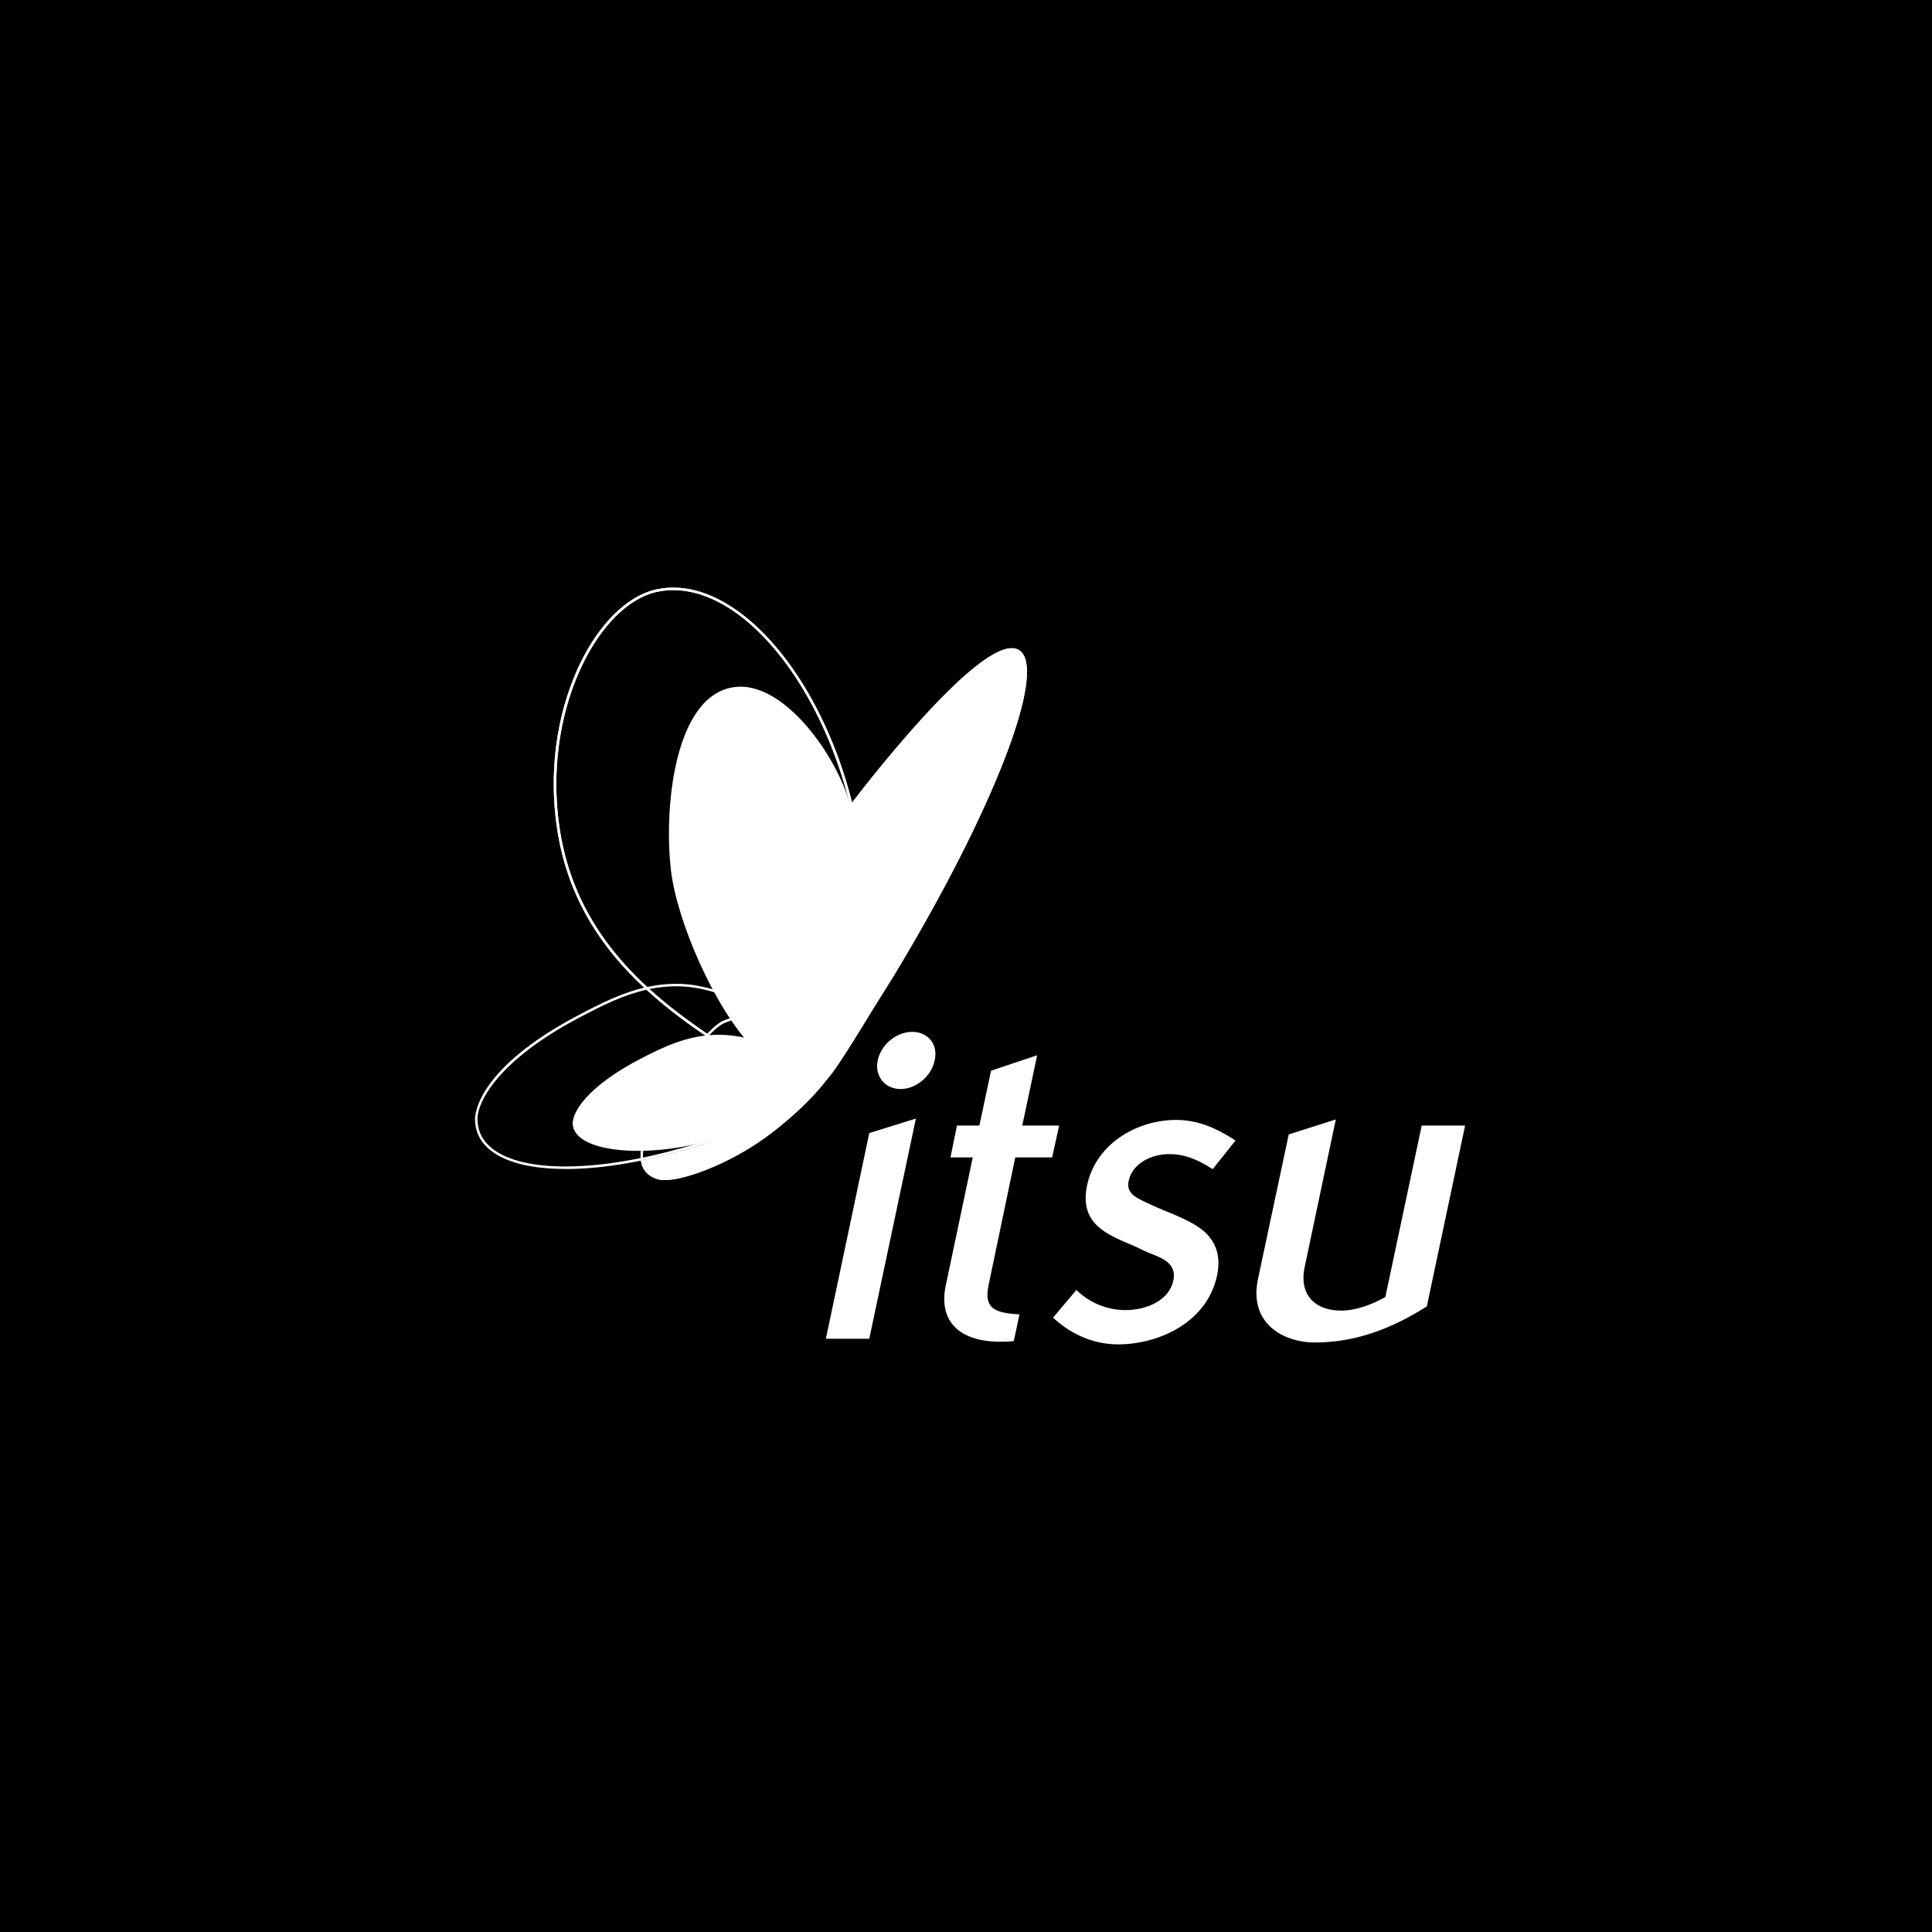 <svg xmlns="http://www.w3.org/2000/svg" width="240" height="240" fill="none"><rect width="100%" height="100%" fill="#808080" stroke="none"/><g clip-path="url(#a)"><path fill="#fff" d="M0 0h240v240H0z"/><g clip-path="url(#b)"><path fill="#fff" d="M0 0h240v240H0z"/><path fill="#000" d="M0 0h240v240H0z"/><g clip-path="url(#c)"><path fill="#fff" d="M83.334 108.001c-.89-8.009.548-21.726 7.932-22.655 5.892-.74 12.18 7.855 14.103 13.835 1.051 3.255 1.805 7.061 2.174 11.408.682 8.216-.396 12.635-.863 14.926-.62 3.048-2.928 7.305-3.943 8.234-1.06.965-4.833.866-9.18-3.581-4.806-4.924-9.522-15.845-10.223-22.167Z"/><path fill="#fff" d="M88.66 128.554c2.291-.108 4.402.415 6.576 1.037 3.18.92 6.252 2.056 7.465 3.057 1.257 1.038-2.048 4.465-12.675 8.406-8.021 2.967-18.693 2.471-18.881-1.443-.063-1.335 1.59-4.6 8.758-8.261 2.659-1.362 5.38-2.634 8.758-2.796Z"/><path fill="#fff" d="M88.068 141.721a2.364 2.364 0 0 1 0-.505c.027-.361.108-.776.243-1.254.781-2.678 3.943-7.539 5.452-8.134.961-.379 3.063-1.209 5.91.072 1.824.821 2.704 1.371 2.74 2.083.018.433-.718 1.146-.997 1.434-1.266 1.344-3.62 3.86-5.785 5.312-2.587 1.732-5.255 2.796-6.377 2.426-.692-.234-1.087-.685-1.168-1.425l-.018-.009Z"/><path fill="#fff" d="M102.88 133.622c-.458.487-1.015.722-1.931.515-1.248-.289-2.461-1.011-2.587-2.535a56.813 56.813 0 0 1-.161-3.706v-.929c-.01-2.183.646-4.753.907-5.646 1.105-3.914 5.398-10.2 7.913-13.428 7.115-9.145 12.81-13.636 14.256-12.239 1.859 1.804-3.306 14.232-12.854 29.428 0 0-3.755 6.656-5.534 8.559l-.009-.019Z"/><g fill="#fff" opacity=".9"><path d="M99.099 121.312c-.252.902-.916 3.472-.916 5.646v.929c.026 1.316.08 2.579.161 3.544-2.183-.559-3.79.072-4.599.397-1.5.595-4.662 5.456-5.453 8.134a6.477 6.477 0 0 0-.242 1.254v.505a42.093 42.093 0 0 0 1.886-.622c4.33-1.578 10.717-4.248 12.495-7.008 0-.036.135-.153.207-.18.018-.018.099-.171.117-.189.161-.072-.135.135-.027.036 1.015-.929 3.323-5.186 3.943-8.234.467-2.3 1.545-6.71.862-14.926a38.7 38.7 0 0 0-.35-2.922 2.01 2.01 0 0 1-.171.208c-2.515 3.237-6.808 9.514-7.913 13.428Z"/><path d="M87.924 141.929v-.199a3.31 3.31 0 0 1-.018-.523c.027-.37.108-.794.252-1.29.772-2.633 3.934-7.602 5.542-8.243.773-.306 2.354-.937 4.483-.45a57.475 57.475 0 0 1-.135-3.346v-.929c-.01-2.264.691-4.924.907-5.691 1.15-4.076 5.695-10.606 7.941-13.483l.386-.487.054.352c.153.983.278 1.975.35 2.931.647 7.747-.278 12.166-.772 14.538l-.09.433c-.602 2.949-2.767 7.043-3.872 8.198-.018.063-.081.108-.116.135-.045.09-.054.108-.072.135l-.054.036-.108.082-.027.045c-1.734 2.687-7.797 5.33-12.567 7.07-.655.244-1.293.451-1.895.631l-.189.055Zm8.704-10.561c-1.293 0-2.263.388-2.82.604-1.401.559-4.554 5.285-5.354 8.036-.134.469-.215.874-.233 1.217v.289a26.475 26.475 0 0 0 1.68-.569c4.724-1.722 10.698-4.319 12.405-6.926.035-.099.152-.18.224-.225l-.027-.036.126-.117s.018-.028.027-.037l.045-.027c.961-.965 3.216-5.068 3.835-8.089l.09-.442c.494-2.354 1.411-6.746.764-14.448a42.685 42.685 0 0 0-.297-2.552c-2.245 2.895-6.701 9.316-7.833 13.311-.215.758-.907 3.391-.907 5.61v.929c.027 1.298.081 2.561.162 3.535l.018.216-.207-.054a6.947 6.947 0 0 0-1.688-.216l-.01-.009Z"/></g><path fill="#fff" d="M79.75 143.985a4.976 4.976 0 0 1-.009-.821c.036-.595.18-1.281.413-2.056 1.033-3.418 4.887-9.515 7.752-12.518"/><path fill="#fff" d="M79.588 143.994a5.298 5.298 0 0 1-.009-.848c.036-.604.18-1.308.414-2.092.997-3.319 4.778-9.425 7.788-12.581l.224.216c-2.973 3.121-6.719 9.172-7.716 12.455-.234.757-.368 1.443-.404 2.02-.018.28-.018.55 0 .803l-.306.027h.01Z"/><path fill="#fff" d="M103.716 132.522c-.431.604-.88 1.2-1.222 1.606-.108.126-.188.243-.251.315-1.851 2.363-5.345 5.547-8.615 7.666-4.374 2.841-10.024 4.834-11.92 4.221-1.168-.379-1.841-1.119-1.967-2.345"/><path fill="#fff" d="M82.58 146.591c-.36 0-.665-.036-.917-.117-1.266-.406-1.94-1.218-2.075-2.471l.306-.036c.116 1.136.71 1.839 1.86 2.209 1.859.604 7.473-1.398 11.793-4.202 3.1-2.012 6.63-5.15 8.579-7.63l.036-.045a8.91 8.91 0 0 1 .215-.271c.342-.406.8-1.001 1.213-1.596l.252.18c-.423.596-.881 1.2-1.231 1.615-.09.108-.153.198-.207.261l-.036.045c-1.967 2.507-5.524 5.682-8.65 7.702-3.89 2.525-8.677 4.356-11.138 4.356Z"/><path fill="#000" d="M103.123 133.28c-1.222 1.858-4.518 5.528-18.307 9.451-14.615 4.167-25.663 2.616-25.663-3.733 0-2.174 2.497-7.315 12.62-12.681 2.722-1.442 5.489-2.867 8.579-3.544"/><path fill="#000" d="M70.255 145.211c-4.042 0-7.248-.739-9.198-2.218-1.365-1.037-2.048-2.381-2.048-3.995 0-.623.36-6.277 12.71-12.816 3.055-1.614 5.633-2.904 8.624-3.562l.063.307c-2.946.649-5.507 1.929-8.543 3.535-9.907 5.24-12.548 10.344-12.548 12.536 0 1.515.646 2.777 1.93 3.751 3.863 2.931 12.882 2.868 23.536-.162 9.97-2.841 15.935-5.916 18.216-9.388l.261.171c-2.327 3.544-8.345 6.656-18.397 9.514-5.443 1.552-10.465 2.327-14.606 2.327Z"/><path fill="#fff" d="M103.177 133.19c-.674.721-1.357 1.091-2.893.956-2.084-.181-4.186-.938-4.716-2.841"/><path fill="#fff" d="M100.868 134.335a7.23 7.23 0 0 1-.602-.027c-2.667-.235-4.392-1.29-4.85-2.958l.296-.081c.575 2.074 3.117 2.597 4.581 2.732 1.492.136 2.129-.216 2.767-.911l.225.217c-.602.64-1.213 1.037-2.417 1.037v-.009ZM105.764 100.056c9.998-12.996 18.1-20.77 20.732-19.165 3.395 2.065-2.767 19.056-15.639 40.304l-2.65 4.257s-4.213 6.971-5.012 7.765"/><path fill="#fff" d="m103.303 133.325-.216-.226c.773-.775 4.95-7.665 4.985-7.737l2.659-4.257c10.699-17.668 17.597-34.045 16.403-38.942-.135-.56-.378-.938-.719-1.145-2.443-1.489-10.303 5.844-20.525 19.128l-.243-.19c3.926-5.104 17.031-21.572 20.93-19.2.413.252.7.703.853 1.344 1.231 5.05-5.533 21.157-16.438 39.176l-2.659 4.257c-.171.279-4.231 6.998-5.03 7.792Z"/><path fill="#fff" d="M94.392 125.199c-.413-2.841-.647-5.636-.404-6.845.539-2.597 4.123-7.846 4.123-7.846a293.325 293.325 0 0 1 7.644-10.452"/><path fill="#fff" d="M94.24 125.226c-.225-1.551-.72-5.339-.396-6.899.539-2.597 4.006-7.693 4.15-7.909a287.58 287.58 0 0 1 7.653-10.462l.243.19a284.942 284.942 0 0 0-7.645 10.443c-.035.054-3.575 5.258-4.105 7.792-.215 1.064-.072 3.535.405 6.791l-.306.045v.009Z"/><path fill="#fff" d="M95.56 131.305s-.018-.045-.018-.072c-.018-.064-.036-.136-.054-.208a63.08 63.08 0 0 1-.916-4.608l-.19-1.218"/><path fill="#fff" d="M95.416 131.35s-.018-.054-.027-.09l-.054-.199c-.314-1.271-.638-2.913-.916-4.617l-.189-1.218.306-.045.188 1.218c.279 1.695.602 3.327.907 4.59l.054.207c0 .028.01.046.018.073l-.296.09.009-.009Z"/><path fill="#fff" d="M87.897 128.581c.818-.857 1.554-1.461 2.12-1.677 1.276-.496 4.294-1.687 8.66.442 1.913.928 3.503 1.957 4.284 2.976.369.469.485 1.028.521 1.407.099 1.046-.413 1.614-.88 2.047"/><path fill="#fff" d="m102.71 133.884-.216-.225c.449-.415.916-.947.827-1.912-.036-.361-.144-.884-.485-1.326-.71-.911-2.174-1.93-4.231-2.931-4.276-2.083-7.24-.938-8.507-.451-.539.207-1.257.776-2.093 1.65l-.224-.216c.88-.92 1.616-1.506 2.173-1.723 1.33-.514 4.384-1.695 8.777.451 2.11 1.019 3.611 2.066 4.347 3.021.386.506.512 1.083.548 1.489.099 1.055-.386 1.668-.925 2.173h.009Z"/><path fill="#fff" d="m80.36 122.773.666-.135a17.35 17.35 0 0 1 3.018-.271c3.17 0 6.045 1.128 8.992 2.309 4.32 1.732 8.659 3.626 10.096 5.546.305.415.467.884.53 1.317.09.65-.045 1.091-.108 1.2"/><path fill="#fff" d="m103.689 132.811-.27-.154c.036-.072.171-.468.09-1.109a2.77 2.77 0 0 0-.494-1.244c-1.446-1.93-5.937-3.851-10.025-5.493-2.811-1.127-5.721-2.299-8.937-2.299-.997 0-1.976.09-2.992.27-.224.036-.44.081-.664.135l-.063-.306.674-.135a17.39 17.39 0 0 1 3.045-.271c3.27 0 6.341 1.236 9.054 2.318 4.132 1.659 8.669 3.598 10.16 5.591.368.496.503 1.028.557 1.389.089.713-.054 1.182-.126 1.299l-.009.009Z"/><path fill="#000" d="M69.483 103.627C66.95 88.782 74 74.876 81.717 73.343c9.603-1.903 20.975 11.093 24.604 29.211 2.057 10.254 1.527 16.197.889 20.12-.799 4.933-2.416 8.252-3.701 10.092-.278.406-.476.685-.709.947-.036.036-.144.126-.18.162-1.482 1.308-6.522.198-13.699-4.536-8.57-5.655-17.282-13.032-19.438-25.694v-.018Z"/><path fill="#fff" d="M100.796 134.524c-2.38 0-6.467-1.452-11.965-5.077-8.416-5.556-17.318-12.969-19.51-25.802-1.186-6.944-.368-14.132 2.29-20.22 2.471-5.645 6.235-9.469 10.08-10.236 9.862-1.957 21.216 11.472 24.792 29.329 2.039 10.182 1.554 16.134.898 20.174-.889 5.456-2.722 8.703-3.728 10.155l-.027.036c-.269.388-.458.658-.701.92a2.743 2.743 0 0 1-.143.126l-.054.045c-.404.352-1.051.55-1.923.55h-.009ZM69.636 103.6c2.164 12.716 11.012 20.075 19.375 25.594 7.34 4.843 12.145 5.754 13.51 4.555l.054-.045s.09-.082.117-.1c.224-.243.413-.514.674-.892l.026-.036c.998-1.425 2.803-4.627 3.674-10.02.656-4.013 1.141-9.929-.889-20.066-3.548-17.704-14.732-31.024-24.433-29.094-7.554 1.506-14.642 15.268-12.109 30.104Z"/><path fill="#fff" d="M83.334 108.001c-.89-8.009.548-21.726 7.932-22.655 5.892-.74 12.18 7.855 14.103 13.835 1.051 3.255 1.805 7.061 2.174 11.408.682 8.216-.396 12.635-.863 14.926-.62 3.048-2.928 7.305-3.943 8.234-1.06.965-4.833.866-9.18-3.581-4.806-4.924-9.522-15.845-10.223-22.167Z"/><path fill="#fff" d="M88.66 128.554c2.291-.108 4.402.415 6.576 1.037 3.18.92 6.252 2.056 7.465 3.057 1.257 1.038-2.048 4.465-12.675 8.406-8.021 2.967-18.693 2.471-18.881-1.443-.063-1.335 1.59-4.6 8.758-8.261 2.659-1.362 5.38-2.634 8.758-2.796Z"/><path fill="#fff" d="M88.068 141.721a2.364 2.364 0 0 1 0-.505c.027-.361.108-.776.243-1.254.781-2.678 3.943-7.539 5.452-8.134.961-.379 3.063-1.209 5.91.072 1.824.821 2.704 1.371 2.74 2.083.018.433-.718 1.146-.997 1.434-1.266 1.344-3.62 3.86-5.785 5.312-2.587 1.732-5.255 2.796-6.377 2.426-.692-.234-1.087-.685-1.168-1.425l-.018-.009Z"/><path fill="#fff" d="M102.88 133.622c-.458.487-1.015.722-1.931.515-1.248-.289-2.461-1.011-2.587-2.535a56.813 56.813 0 0 1-.161-3.706v-.929c-.01-2.183.646-4.753.907-5.646 1.105-3.914 5.398-10.2 7.913-13.428 7.115-9.145 12.81-13.636 14.256-12.239 1.859 1.804-3.306 14.232-12.854 29.428 0 0-3.755 6.656-5.534 8.559l-.009-.019Z"/><g fill="#fff" opacity=".9"><path d="M99.099 121.312c-.252.902-.916 3.472-.916 5.646v.929c.026 1.316.08 2.579.161 3.544-2.183-.559-3.79.072-4.599.397-1.5.595-4.662 5.456-5.453 8.134a6.477 6.477 0 0 0-.242 1.254v.505a42.093 42.093 0 0 0 1.886-.622c4.33-1.578 10.717-4.248 12.495-7.008 0-.036.135-.153.207-.18.018-.018.099-.171.117-.189.161-.072-.135.135-.027.036 1.015-.929 3.323-5.186 3.943-8.234.467-2.3 1.545-6.71.862-14.926a38.7 38.7 0 0 0-.35-2.922 2.01 2.01 0 0 1-.171.208c-2.515 3.237-6.808 9.514-7.913 13.428Z"/><path d="M87.924 141.929v-.199a3.31 3.31 0 0 1-.018-.523c.027-.37.108-.794.252-1.29.772-2.633 3.934-7.602 5.542-8.243.773-.306 2.354-.937 4.483-.45a57.475 57.475 0 0 1-.135-3.346v-.929c-.01-2.264.691-4.924.907-5.691 1.15-4.076 5.695-10.606 7.941-13.483l.386-.487.054.352c.153.983.278 1.975.35 2.931.647 7.747-.368 12.112-.862 14.484l-.153.46c-.602 2.949-2.614 7.07-3.719 8.234-.018.063-.081.108-.116.135-.045.09-.054.108-.072.135l-.054.036-.108.082-.027.045c-1.734 2.687-7.797 5.33-12.567 7.07-.655.244-1.293.451-1.895.631l-.189.055v-.009Zm8.704-10.561c-1.293 0-2.263.388-2.82.604-1.401.559-4.554 5.285-5.354 8.036-.134.469-.215.874-.233 1.217v.289a26.475 26.475 0 0 0 1.68-.569c4.724-1.722 10.698-4.319 12.405-6.926.035-.099.152-.18.224-.225l-.027-.036.126-.117s.018-.028.027-.037l.045-.027c.961-.965 3.216-5.068 3.835-8.089l.09-.442c.494-2.354 1.411-6.746.764-14.448a42.685 42.685 0 0 0-.297-2.552c-2.245 2.895-6.701 9.316-7.833 13.311-.215.758-.907 3.391-.907 5.61v.929c.027 1.298.081 2.561.162 3.535l.018.216-.207-.054a6.947 6.947 0 0 0-1.688-.216l-.01-.009Z"/></g><path fill="#fff" d="M79.588 143.994a5.298 5.298 0 0 1-.009-.848c.036-.604.18-1.308.414-2.092.997-3.319 4.778-9.425 7.788-12.581l.224.216c-2.973 3.121-6.719 9.172-7.716 12.455-.234.757-.368 1.443-.404 2.02-.018.28-.018.55 0 .803l-.306.027h.01Z"/><path fill="#fff" d="M82.58 146.591c-.36 0-.665-.036-.917-.117-1.266-.406-1.94-1.218-2.075-2.471l.306-.036c.116 1.136.71 1.839 1.86 2.209 1.859.604 7.473-1.398 11.793-4.202 3.1-2.012 6.63-5.15 8.579-7.63l.036-.045a8.91 8.91 0 0 1 .215-.271c.342-.406.8-1.001 1.213-1.596l.252.18c-.423.596-.881 1.2-1.231 1.615-.09.108-.153.198-.207.261l-.036.045c-1.967 2.507-5.524 5.682-8.65 7.702-3.89 2.525-8.677 4.356-11.138 4.356Z"/><path fill="#fff" d="M70.255 145.211c-4.042 0-7.248-.739-9.198-2.218-1.365-1.037-2.048-2.381-2.048-3.995 0-.623.36-6.277 12.71-12.816 3.055-1.614 5.633-2.904 8.624-3.562l.063.307c-2.946.649-5.507 1.929-8.543 3.535-9.907 5.24-12.548 10.344-12.548 12.536 0 1.515.646 2.777 1.93 3.751 3.863 2.931 12.882 2.868 23.536-.162 9.97-2.841 15.935-5.916 18.216-9.388l.261.171c-.629.956-1.527 1.885-2.704 2.787-.072.054-.108.135-.18.189-.062.045-.197.126-.251.171-3.198 2.309-8.228 4.374-15.253 6.377-5.443 1.551-10.465 2.326-14.606 2.326l-.008-.009Z"/><path fill="#fff" d="M100.868 134.335a7.23 7.23 0 0 1-.602-.027c-2.667-.235-4.392-1.29-4.85-2.958l.296-.081c.575 2.074 3.117 2.597 4.581 2.732 1.492.136 2.129-.216 2.767-.911l.225.217c-.602.64-1.213 1.037-2.417 1.037v-.009ZM103.303 133.325l-.216-.226c.773-.775 4.95-7.665 4.985-7.737l2.659-4.257c10.699-17.668 17.597-34.045 16.403-38.942-.135-.56-.378-.938-.719-1.145-2.443-1.489-10.303 5.844-20.525 19.128l-.243-.19c3.926-5.104 17.031-21.572 20.93-19.2.413.252.7.703.853 1.344 1.231 5.05-5.533 21.157-16.438 39.176l-2.659 4.257c-.171.279-4.231 6.998-5.03 7.792Z"/><path fill="#fff" d="M94.24 125.226c-.225-1.551-.72-5.339-.396-6.899.539-2.597 4.006-7.693 4.15-7.909a287.58 287.58 0 0 1 7.653-10.462l.243.19a284.942 284.942 0 0 0-7.645 10.443c-.035.054-3.575 5.258-4.105 7.792-.215 1.064-.072 3.535.405 6.791l-.306.045v.009Z"/><path fill="#fff" d="M95.416 131.35s-.018-.054-.027-.09l-.054-.199c-.314-1.271-.638-2.913-.916-4.617l-.189-1.218.306-.045.188 1.218c.279 1.695.602 3.327.907 4.59l.054.207c0 .028.01.046.018.073l-.296.09.009-.009Z"/><path fill="#fff" d="m102.71 133.884-.216-.225c.449-.415.916-.947.827-1.912-.036-.361-.144-.884-.485-1.326-.71-.911-2.174-1.93-4.231-2.931-4.276-2.083-7.24-.938-8.507-.451-.539.207-1.257.776-2.093 1.65l-.224-.216c.88-.92 1.616-1.506 2.173-1.723 1.33-.514 4.384-1.695 8.777.451 2.11 1.019 3.611 2.066 4.347 3.021.386.506.512 1.083.548 1.489.099 1.055-.386 1.668-.925 2.173h.009Z"/><path fill="#fff" d="m103.653 132.793-.225-.126c.036-.073.171-.469.09-1.11a2.77 2.77 0 0 0-.494-1.244c-1.446-1.93-5.937-3.851-10.025-5.493-2.811-1.127-5.721-2.299-8.937-2.299-.997 0-1.977.09-2.992.27-.224.036-.44.081-.664.136l-.063-.307.674-.135a17.39 17.39 0 0 1 3.045-.271c3.27 0 6.341 1.236 9.054 2.318 4.132 1.659 8.669 3.598 10.16 5.591.368.496.503 1.028.557 1.389.089.713-.099 1.155-.171 1.272l-.009.009Z"/><path fill="#fff" d="M100.796 134.524c-2.38 0-6.467-1.452-11.965-5.077-8.416-5.556-17.318-12.969-19.51-25.802-1.186-6.944-.368-14.132 2.29-20.22 2.471-5.645 6.235-9.469 10.08-10.236 9.862-1.957 21.216 11.472 24.792 29.329 2.039 10.182 1.554 16.134.898 20.174-.889 5.456-2.722 8.703-3.728 10.155l-.027.036c-.269.388-.458.658-.701.92a2.743 2.743 0 0 1-.143.126l-.054.045c-.404.352-1.051.55-1.923.55h-.009ZM69.636 103.6c2.164 12.716 11.012 20.075 19.375 25.594 7.34 4.843 12.145 5.754 13.51 4.555l.054-.045s.09-.082.117-.1c.224-.243.413-.514.674-.892l.026-.036c.998-1.425 2.803-4.627 3.674-10.02.656-4.013 1.141-9.929-.889-20.066-3.548-17.704-14.732-31.024-24.433-29.094-7.554 1.506-14.642 15.268-12.109 30.104ZM107.983 140.756l5.793-1.804-5.793 27.354h-5.39l5.39-25.55ZM113.318 128.184c1.977 0 3.252 1.57 2.785 3.554-.404 1.975-2.318 3.544-4.231 3.544-1.913 0-3.243-1.569-2.838-3.544.404-1.975 2.317-3.554 4.284-3.554ZM120.855 143.777h-2.785l.809-3.959h2.784l1.446-6.809 5.731-1.921-1.85 8.73h4.581l-.871 3.959h-4.581l-3.306 15.828c-.584 2.85.575 3.49 3.827 3.67l-.701 3.319c-6.315.586-9.441-2.092-8.462-6.863l3.36-15.945.018-.009ZM130.817 163.681l2.892-3.436c1.743 1.687 3.943 2.498 6.09 2.498 2.668 0 5.507-1.217 5.974-3.779.404-2.092-1.563-2.732-3.018-3.318-.701-.289-1.456-.695-2.147-.983-3.306-1.398-6.549-2.742-5.56-7.45 1.158-5.293 6.377-8.089 11.012-8.089 2.668 0 4.932.929 7.42 2.561l-2.839 3.553c-2.084-1.334-3.656-1.867-5.389-1.867-2.264 0-4.581 1.164-5.039 3.319-.234 1.046.233 1.687 1.338 2.273 1.096.577 2.605 1.226 4.051 1.804 1.446.64 2.955 1.28 4.114 2.326 1.222 1.164 2.03 2.85 1.446 5.466-1.329 5.88-7.419 8.441-12.234 8.441-3.072 0-5.848-1.217-8.111-3.319ZM156.265 158.91l3.826-17.983 5.848-1.866-3.881 18.388c-.691 3.436 1.33 5.411 4.698 5.357 1.914-.054 3.881-.865 5.336-1.686l4.518-21.302H182l-4.752 22.465c-4.401 2.796-8.92 4.483-13.905 4.483-3.943 0-8.228-2.39-7.069-7.856h-.009Z"/></g></g></g><defs><clipPath id="a"><path fill="#fff" d="M0 0h240v240H0z"/></clipPath><clipPath id="b"><path fill="#fff" d="M0 0h240v240H0z"/></clipPath><clipPath id="c"><path fill="#fff" d="M59 73h123v94H59z"/></clipPath></defs></svg>